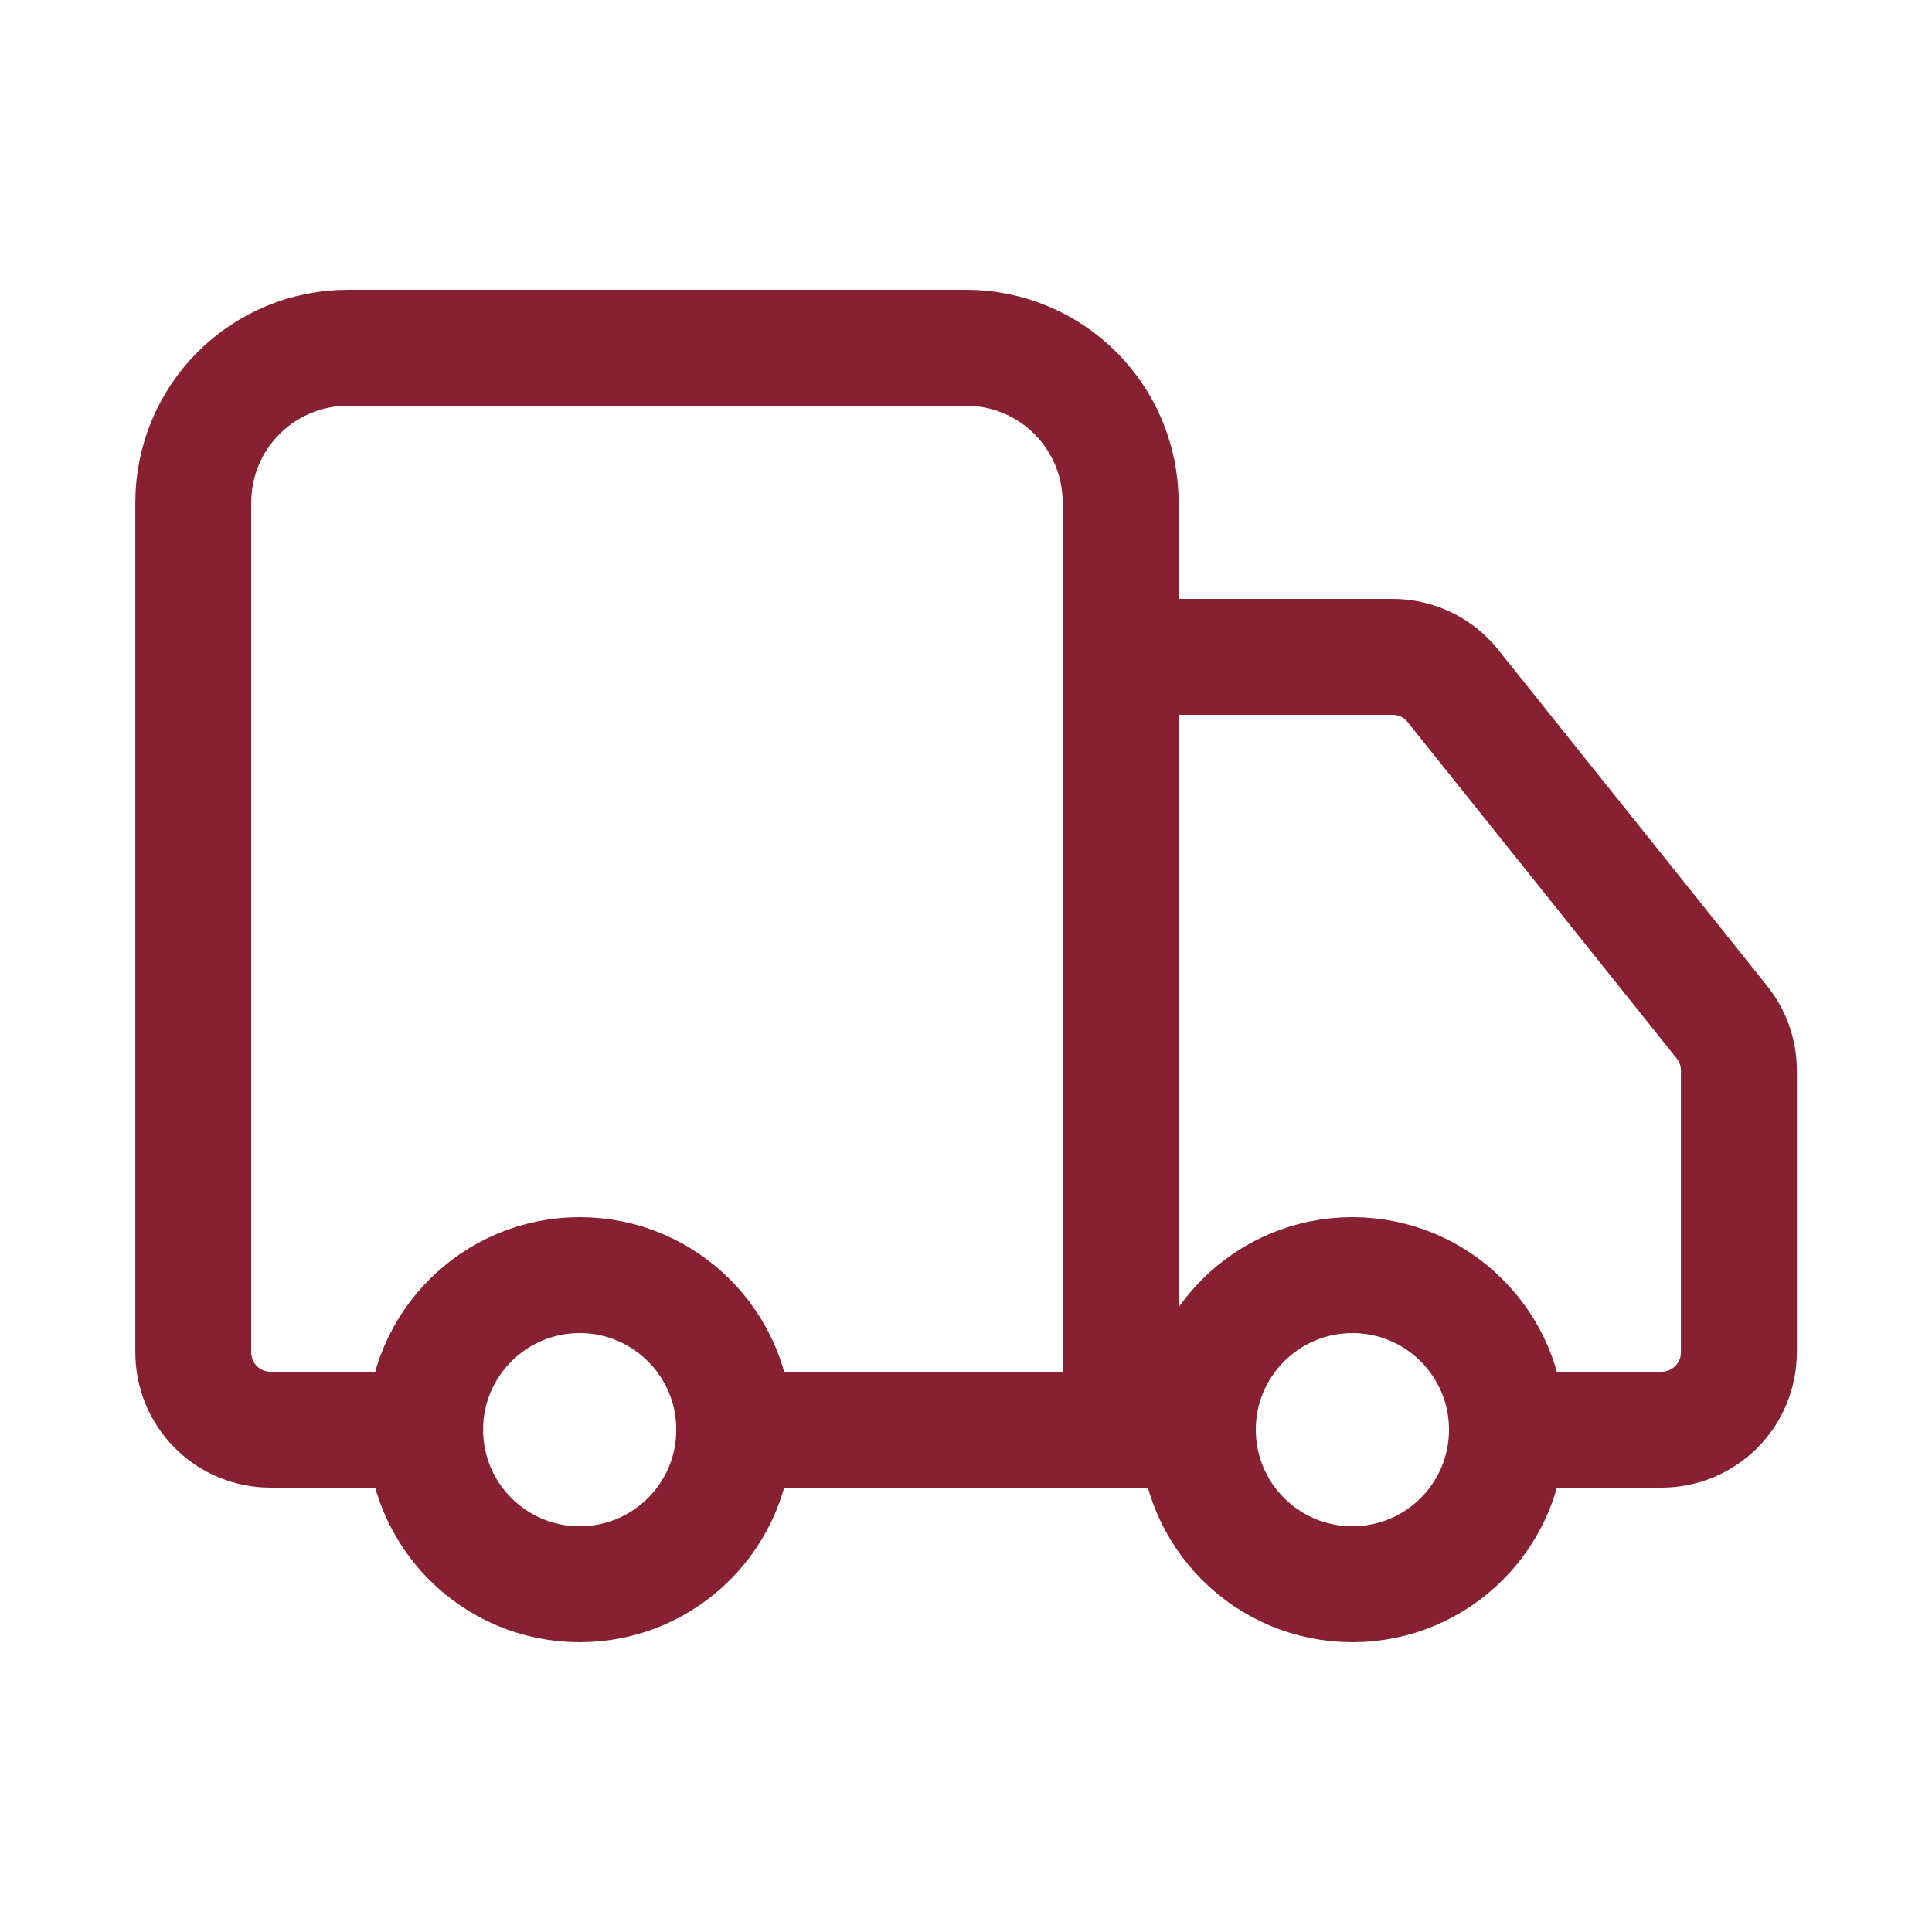 <svg width="25" height="25" viewBox="0 0 25 25" fill="none" xmlns="http://www.w3.org/2000/svg">
<path d="M14.501 18.5V6.5C14.501 5.97 14.29 5.461 13.915 5.086C13.54 4.711 13.031 4.5 12.501 4.5H4.501C3.971 4.5 3.462 4.711 3.087 5.086C2.712 5.461 2.501 5.97 2.501 6.5V17.5C2.501 17.766 2.606 18.02 2.794 18.208C2.981 18.395 3.236 18.5 3.501 18.5H5.501" stroke="#872031" stroke-width="1.5" stroke-linecap="round" stroke-linejoin="round"/>
<path d="M15.5 18.5H9.5" stroke="#872031" stroke-width="1.5" stroke-linecap="round" stroke-linejoin="round"/>
<path d="M19.501 18.5H21.501C21.766 18.5 22.02 18.394 22.208 18.207C22.396 18.019 22.501 17.765 22.501 17.5V13.85C22.501 13.623 22.423 13.402 22.281 13.226L18.801 8.876C18.707 8.758 18.589 8.664 18.454 8.599C18.319 8.534 18.171 8.5 18.021 8.5H14.501" stroke="#872031" stroke-width="1.5" stroke-linecap="round" stroke-linejoin="round"/>
<path d="M17.5 20.5C18.605 20.5 19.5 19.605 19.5 18.5C19.5 17.396 18.605 16.5 17.5 16.5C16.395 16.5 15.5 17.396 15.5 18.5C15.5 19.605 16.395 20.5 17.5 20.5Z" stroke="#872031" stroke-width="1.5" stroke-linecap="round" stroke-linejoin="round"/>
<path d="M7.501 20.5C8.606 20.5 9.501 19.605 9.501 18.5C9.501 17.396 8.606 16.5 7.501 16.5C6.396 16.5 5.501 17.396 5.501 18.5C5.501 19.605 6.396 20.5 7.501 20.5Z" stroke="#872031" stroke-width="1.5" stroke-linecap="round" stroke-linejoin="round"/>
</svg>
